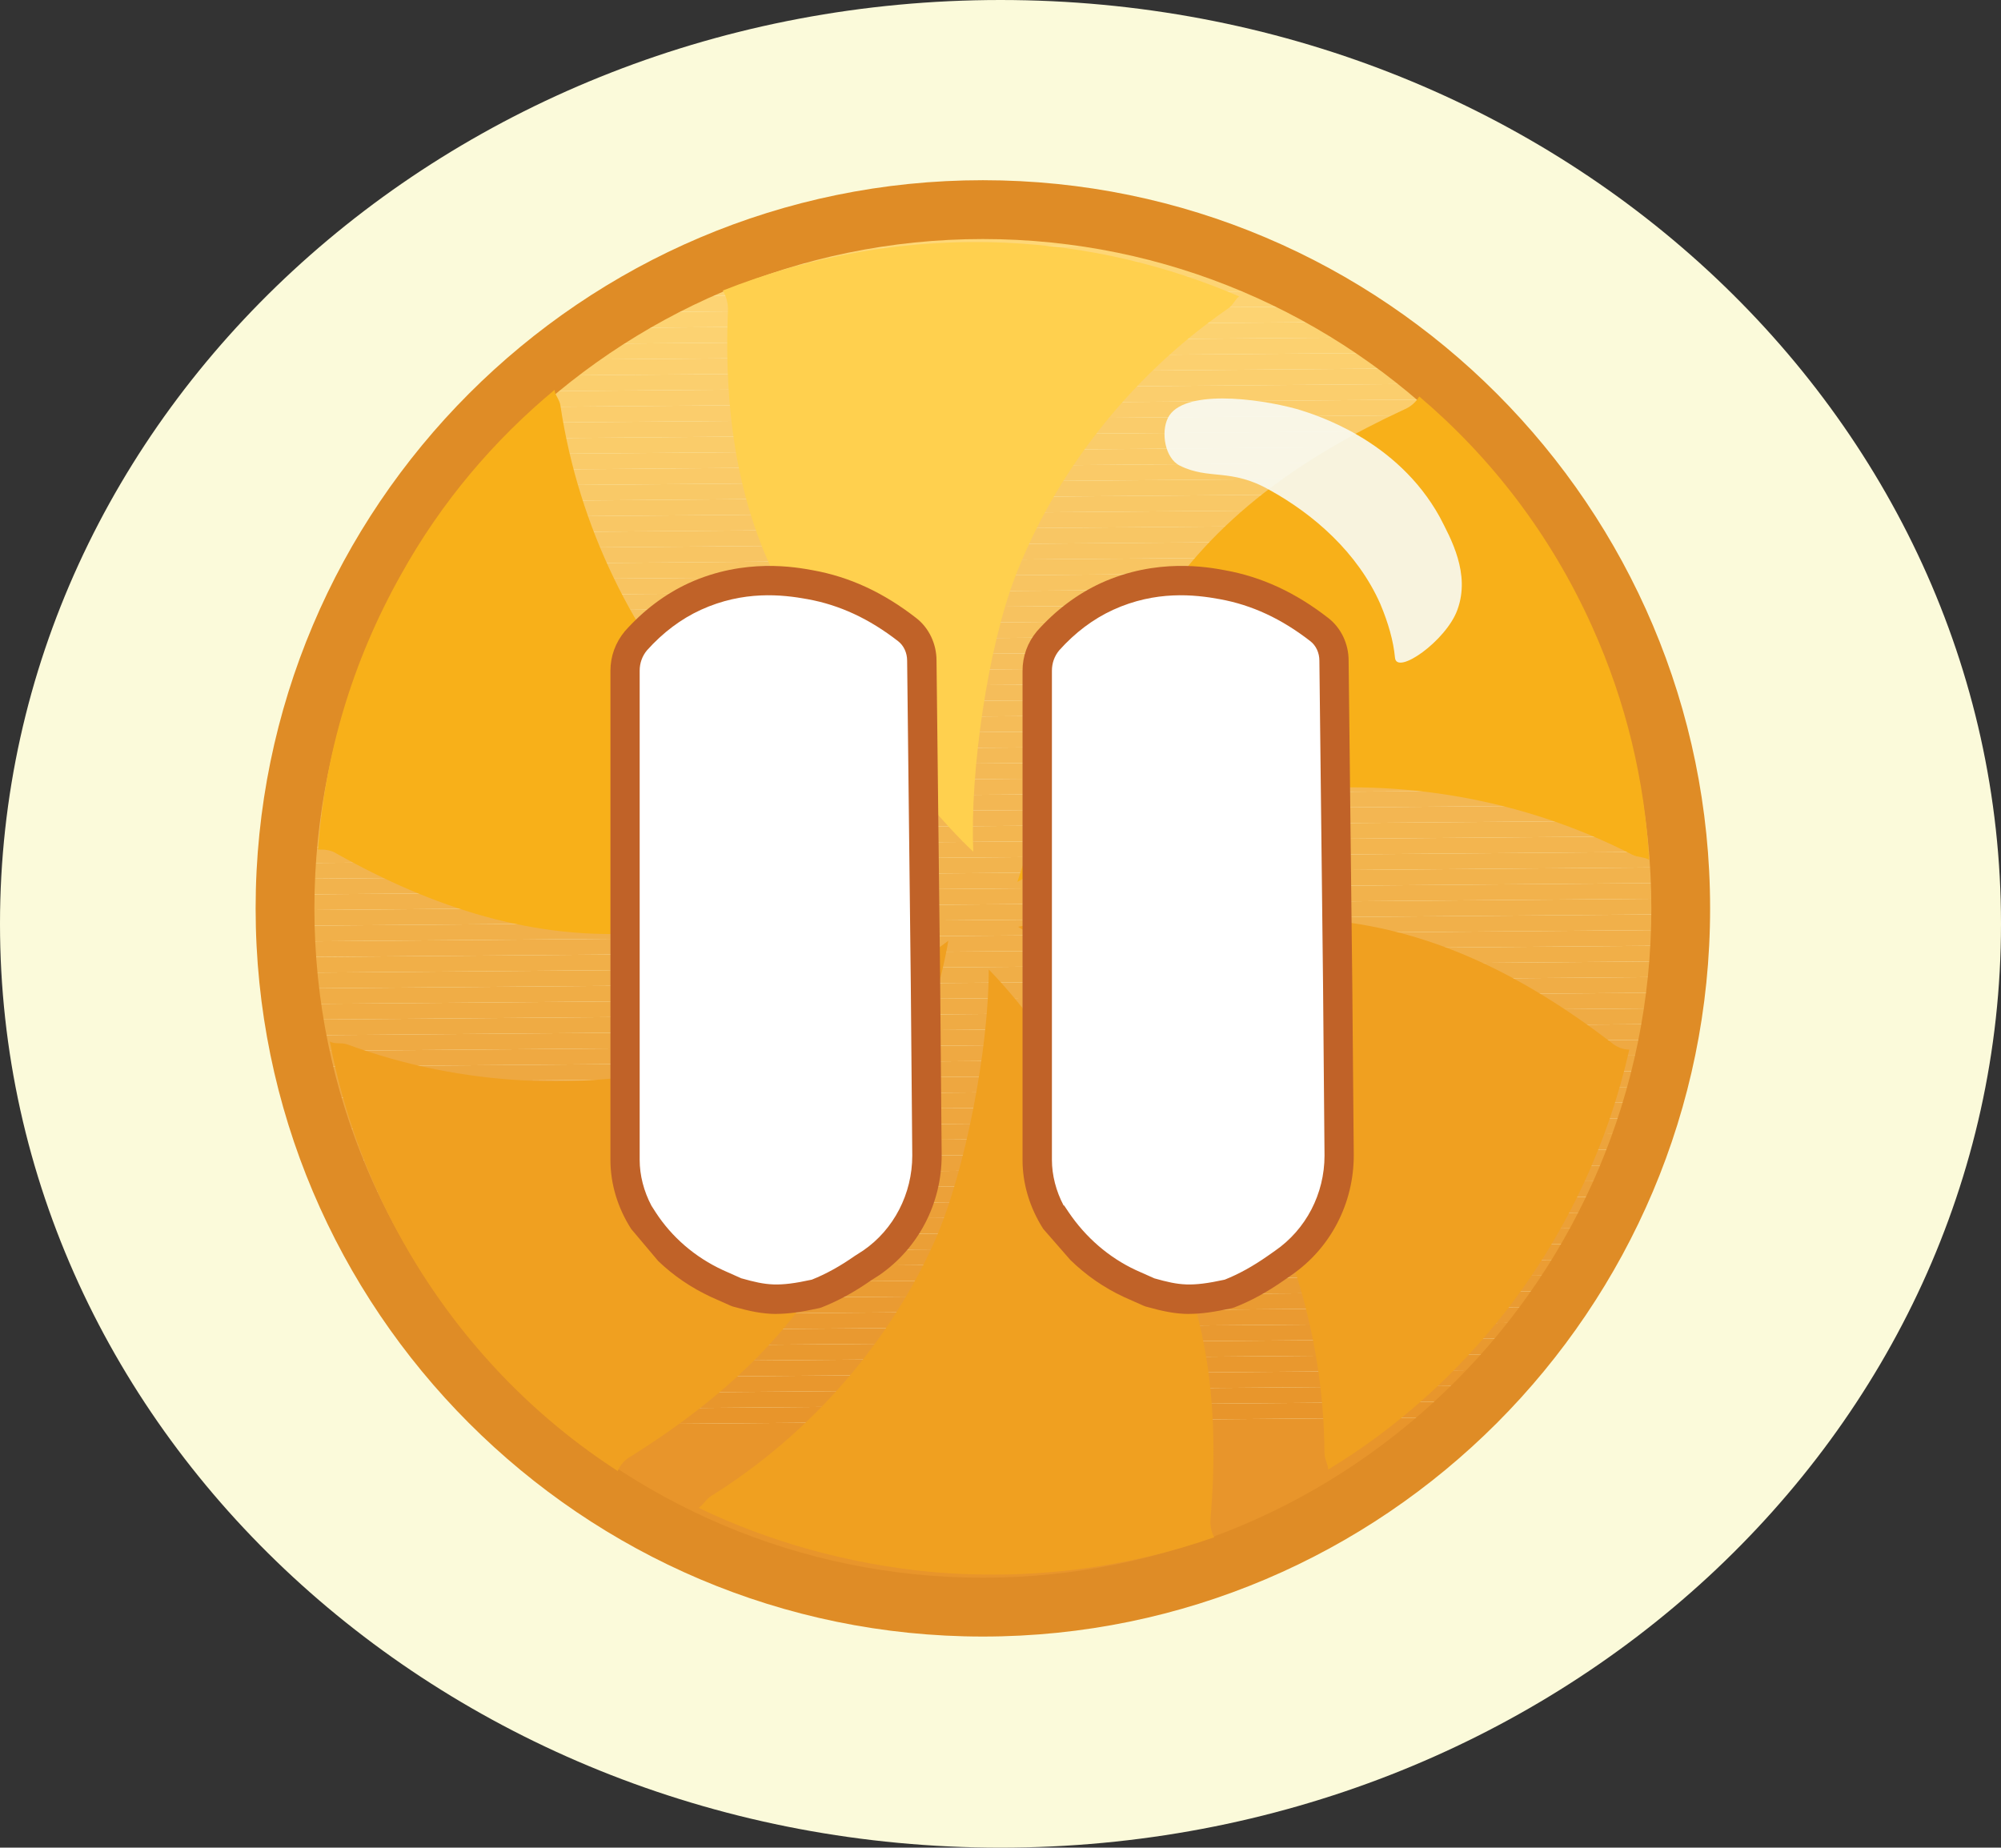 <svg width="444" height="410" viewBox="0 0 444 410" fill="none" xmlns="http://www.w3.org/2000/svg">
<rect x="0" y="0" width="444" height="410" fill="#333333" stroke="none"/>
<g clip-path="url(#clip0_165_288)">
<path d="M222 410C344.607 410 444 318.218 444 205C444 91.782 344.607 0 222 0C99.393 0 0 91.782 0 205C0 318.218 99.393 410 222 410Z" fill="#FBFADA"/>
<mask id="mask0_165_288" style="mask-type:luminance" maskUnits="userSpaceOnUse" x="63" y="46" width="310" height="311">
<path d="M218.088 356.628C303.607 356.628 372.934 287.207 372.934 201.572C372.934 115.937 303.607 46.517 218.088 46.517C132.569 46.517 63.242 115.937 63.242 201.572C63.242 287.207 132.569 356.628 218.088 356.628Z" fill="white"/>
</mask>
<g mask="url(#mask0_165_288)">
<path d="M372.934 49.944L63.242 52.539V46.517H372.934V49.944Z" fill="#FED777"/>
<path d="M372.934 53.421L63.242 56.016V52.539L372.934 49.944V53.421Z" fill="#FED777"/>
<path d="M372.934 56.897L63.242 59.476V56.016L372.934 53.421V56.897Z" fill="#FED676"/>
<path d="M372.934 60.374L63.242 62.953V59.476L372.934 56.897V60.374Z" fill="#FDD575"/>
<path d="M372.934 63.85L63.242 66.429V62.953L372.934 60.374V63.85Z" fill="#FDD474"/>
<path d="M372.934 67.327L63.242 69.905V66.429L372.934 63.85V67.327Z" fill="#FDD373"/>
<path d="M372.934 70.803L63.242 73.382V69.906L372.934 67.327V70.803Z" fill="#FDD372"/>
<path d="M372.934 74.28L63.242 76.859V73.382L372.934 70.803V74.28Z" fill="#FCD271"/>
<path d="M372.934 77.756L63.242 80.335V76.859L372.934 74.28V77.756Z" fill="#FCD170"/>
<path d="M372.934 81.233L63.242 83.812V80.335L372.934 77.756V81.233Z" fill="#FCD06F"/>
<path d="M372.934 84.693L63.242 87.288V83.811L372.934 81.233V84.693Z" fill="#FBCF6E"/>
<path d="M372.934 88.169L63.242 90.764V87.288L372.934 84.693V88.169Z" fill="#FBCE6D"/>
<path d="M372.934 91.646L63.242 94.241V90.765L372.934 88.169V91.646Z" fill="#FBCD6C"/>
<path d="M372.934 95.123L63.242 97.718V94.241L372.934 91.646V95.123Z" fill="#FACC6B"/>
<path d="M372.934 98.599L63.242 101.194V97.718L372.934 95.123V98.599Z" fill="#FACC6A"/>
<path d="M372.934 102.076L63.242 104.671V101.194L372.934 98.599V102.076Z" fill="#FACB69"/>
<path d="M372.934 105.552L63.242 108.147V104.671L372.934 102.075V105.552Z" fill="#FACA68"/>
<path d="M372.934 109.029L63.242 111.607V108.147L372.934 105.552V109.029Z" fill="#F9C967"/>
<path d="M372.934 112.505L63.242 115.084V111.607L372.934 109.029V112.505Z" fill="#F9C866"/>
<path d="M372.934 115.982L63.242 118.56V115.084L372.934 112.505V115.982Z" fill="#F9C765"/>
<path d="M372.934 119.458L63.242 122.037V118.56L372.934 115.981V119.458Z" fill="#F8C664"/>
<path d="M372.934 122.935L63.242 125.513V122.037L372.934 119.458V122.935Z" fill="#F8C563"/>
<path d="M372.934 126.411L63.242 128.99V125.513L372.934 122.935V126.411Z" fill="#F8C562"/>
<path d="M372.934 129.888L63.242 132.466V128.99L372.934 126.411V129.888Z" fill="#F8C461"/>
<path d="M372.934 133.364L63.242 135.943V132.467L372.934 129.888V133.364Z" fill="#F7C360"/>
<path d="M372.934 136.824L63.242 139.42V135.943L372.934 133.364V136.824Z" fill="#F7C25F"/>
<path d="M372.934 140.301L63.242 142.896V139.419L372.934 136.824V140.301Z" fill="#F7C15E"/>
<path d="M372.934 143.777L63.242 146.372V142.896L372.934 140.301V143.777Z" fill="#F6C05D"/>
<path d="M372.934 147.254L63.242 149.849V146.372L372.934 143.777V147.254Z" fill="#F6BF5C"/>
<path d="M372.934 150.73L63.242 153.326V149.849L372.934 147.254V150.73Z" fill="#F6BE5B"/>
<path d="M372.934 154.207L63.242 156.802V153.326L372.934 150.73V154.207Z" fill="#F5BD5A"/>
<path d="M372.934 157.683L63.242 160.278V156.802L372.934 154.207V157.683Z" fill="#F5BD59"/>
<path d="M372.934 161.16L63.242 163.755V160.278L372.934 157.683V161.16Z" fill="#F5BC58"/>
<path d="M372.934 164.637L63.242 167.215V163.755L372.934 161.16V164.637Z" fill="#F5BB57"/>
<path d="M372.934 168.113L63.242 170.692V167.215L372.934 164.636V168.113Z" fill="#F4BA56"/>
<path d="M372.934 171.589L63.242 174.168V170.692L372.934 168.113V171.589Z" fill="#F4B955"/>
<path d="M372.934 175.066L63.242 177.645V174.168L372.934 171.589V175.066Z" fill="#F4B854"/>
<path d="M372.934 178.542L63.242 181.121V177.645L372.934 175.066V178.542Z" fill="#F3B753"/>
<path d="M372.934 182.019L63.242 184.598V181.121L372.934 178.542V182.019Z" fill="#F3B652"/>
<path d="M372.934 185.496L63.242 188.074V184.598L372.934 182.019V185.496Z" fill="#F3B650"/>
<path d="M372.934 188.972L63.242 191.551V188.074L372.934 185.496V188.972Z" fill="#F3B54F"/>
<path d="M372.934 192.432L63.242 195.028V191.551L372.934 188.972V192.432Z" fill="#F2B44E"/>
<path d="M372.934 195.909L63.242 198.504V195.027L372.934 192.432V195.909Z" fill="#F2B34D"/>
<path d="M372.934 199.385L63.242 201.98V198.504L372.934 195.909V199.385Z" fill="#F2B24C"/>
<path d="M372.934 202.862L63.242 205.457V201.98L372.934 199.385V202.862Z" fill="#F1B14B"/>
<path d="M372.934 206.338L63.242 208.933V205.457L372.934 202.862V206.338Z" fill="#F1B04A"/>
<path d="M372.934 209.815L63.242 212.41V208.934L372.934 206.338V209.815Z" fill="#F1AF49"/>
<path d="M372.934 213.291L63.242 215.887V212.41L372.934 209.815V213.291Z" fill="#F1AF48"/>
<path d="M372.934 216.768L63.242 219.363V215.887L372.934 213.292V216.768Z" fill="#F0AE47"/>
<path d="M372.934 220.244L63.242 222.823V219.363L372.934 216.768V220.244Z" fill="#F0AD46"/>
<path d="M372.934 223.721L63.242 226.299V222.823L372.934 220.244V223.721Z" fill="#F0AC45"/>
<path d="M372.934 227.197L63.242 229.776V226.3L372.934 223.721V227.197Z" fill="#EFAB44"/>
<path d="M372.934 230.674L63.242 233.253V229.776L372.934 227.197V230.674Z" fill="#EFAA43"/>
<path d="M372.934 234.15L63.242 236.729V233.253L372.934 230.674V234.15Z" fill="#EFA942"/>
<path d="M372.934 237.627L63.242 240.206V236.729L372.934 234.15V237.627Z" fill="#EEA841"/>
<path d="M372.934 241.103L63.242 243.682V240.206L372.934 237.627V241.103Z" fill="#EEA740"/>
<path d="M372.934 244.564L63.242 247.159V243.682L372.934 241.104V244.564Z" fill="#EEA73F"/>
<path d="M372.934 248.04L63.242 250.635V247.159L372.934 244.563V248.04Z" fill="#EEA63E"/>
<path d="M372.934 251.517L63.242 254.112V250.635L372.934 248.04V251.517Z" fill="#EDA53D"/>
<path d="M372.934 254.993L63.242 257.588V254.112L372.934 251.517V254.993Z" fill="#EDA43C"/>
<path d="M372.934 258.47L63.242 261.065V257.588L372.934 254.993V258.47Z" fill="#EDA33B"/>
<path d="M372.934 261.946L63.242 264.541V261.065L372.934 258.47V261.946Z" fill="#ECA23A"/>
<path d="M372.934 265.423L63.242 268.018V264.541L372.934 261.946V265.423Z" fill="#ECA139"/>
<path d="M372.934 268.899L63.242 271.495V268.018L372.934 265.423V268.899Z" fill="#ECA038"/>
<path d="M372.934 272.376L63.242 274.955V271.495L372.934 268.899V272.376Z" fill="#ECA037"/>
<path d="M372.934 275.852L63.242 278.431V274.954L372.934 272.375V275.852Z" fill="#EB9F36"/>
<path d="M372.934 279.329L63.242 281.907V278.431L372.934 275.852V279.329Z" fill="#EB9E35"/>
<path d="M372.934 282.805L63.242 285.384V281.907L372.934 279.329V282.805Z" fill="#EB9D34"/>
<path d="M372.934 286.282L63.242 288.86V285.384L372.934 282.805V286.282Z" fill="#EA9C33"/>
<path d="M372.934 289.758L63.242 292.337V288.861L372.934 286.282V289.758Z" fill="#EA9B32"/>
<path d="M372.934 293.235L63.242 295.814V292.337L372.934 289.758V293.235Z" fill="#EA9A31"/>
<path d="M372.934 296.711L63.242 299.29V295.814L372.934 293.235V296.711Z" fill="#E99930"/>
<path d="M372.934 300.172L63.242 302.767V299.29L372.934 296.711V300.172Z" fill="#E9992F"/>
<path d="M372.934 303.648L63.242 306.243V302.767L372.934 300.171V303.648Z" fill="#E9982E"/>
<path d="M372.934 307.124L63.242 309.72V306.243L372.934 303.648V307.124Z" fill="#E9972D"/>
<path d="M372.934 310.601L63.242 313.196V309.72L372.934 307.125V310.601Z" fill="#E8962C"/>
<path d="M372.934 314.078L63.242 316.673V313.196L372.934 310.601V314.078Z" fill="#E8952B"/>
<path d="M63.242 316.673L372.934 314.078V356.628H63.242V316.673Z" fill="#E8952B"/>
</g>
<path d="M218.088 363.157C129.109 363.157 56.722 290.672 56.722 201.572C56.722 112.473 129.109 39.988 218.088 39.988C307.067 39.988 379.454 112.473 379.454 201.572C379.454 290.672 307.067 363.157 218.088 363.157ZM218.088 53.045C136.297 53.045 69.762 119.67 69.762 201.572C69.762 283.475 136.297 350.1 218.088 350.1C299.879 350.1 366.414 283.475 366.414 201.572C366.414 119.67 299.879 53.045 218.088 53.045Z" fill="#DF8C26"/>
<path d="M176.687 136.612C186.467 152.607 202.115 175.947 215.969 189.005C215.154 171.214 219.229 143.631 225.26 127.962C233.899 105.601 250.035 84.056 272.366 68.551C273.67 67.735 273.996 66.429 274.974 65.776C259 58.921 241.559 54.678 223.141 53.861C200.974 52.882 179.784 56.799 160.388 64.471C161.04 65.613 161.529 66.919 161.529 68.714C160.551 92.38 163.811 115.721 176.687 136.449V136.612Z" fill="#FFD04E"/>
<path d="M256.066 136.123C245.96 152.281 231.454 177.09 225.749 195.697C241.723 186.72 268.943 177.416 286.057 175.458C310.507 172.846 337.727 177.09 362.176 189.658C363.48 190.31 364.947 190.147 365.925 190.8C364.947 173.336 360.872 155.872 353.212 138.897C344.084 118.658 330.881 101.521 314.908 87.974C314.256 89.116 313.115 90.259 311.485 90.912C289.317 101.194 269.269 114.904 256.066 136.123Z" fill="#F8B019"/>
<path d="M292.088 204.184C273.181 202.878 244.819 202.062 225.912 205.653C241.233 215.446 261.771 234.868 271.388 248.905C284.916 269.144 293.718 294.932 293.881 322.353C293.881 323.822 294.696 324.964 294.696 326.107C309.529 317.13 323.057 305.215 334.467 290.525C347.996 272.898 356.96 253.149 361.524 232.91C360.22 232.91 358.753 232.42 357.449 231.278C338.216 216.588 317.026 205.653 292.414 204.021H292.088V204.184Z" fill="#F0A020"/>
<path d="M256.229 268.818C247.101 252.659 232.595 228.667 219.392 215.12C219.392 232.747 214.176 260.004 207.493 275.183C197.877 296.891 180.762 317.62 157.78 331.983C156.476 332.799 155.987 334.104 155.009 334.594C170.656 342.102 187.934 346.999 206.352 348.794C228.52 350.753 249.872 347.978 269.432 341.123C268.78 339.98 268.454 338.511 268.617 336.879C270.573 313.376 268.454 290.199 256.555 268.981H256.229V268.818Z" fill="#F0A020"/>
<path d="M188.423 271.429C196.247 254.128 207.167 227.687 210.427 208.754C195.921 219.689 170.33 232.257 153.868 236.338C130.071 242.05 102.85 241.234 77.097 231.767C75.63 231.278 74.326 231.767 73.185 231.115C76.445 248.252 82.802 265.064 92.582 280.896C104.317 299.829 119.639 315.171 137.079 326.433C137.568 325.127 138.546 323.985 140.013 323.169C160.551 310.275 178.317 294.279 188.586 271.592H188.423V271.429Z" fill="#F0A020"/>
<path d="M143.11 206.795C162.018 205.326 190.216 202.062 208.308 195.697C191.846 188.352 168.537 172.03 157.128 159.462C140.828 141.509 128.441 117.189 124.366 90.095C124.203 88.626 123.062 87.647 123.062 86.505C109.696 97.603 97.96 111.314 88.996 127.472C78.075 146.895 72.044 167.623 70.577 188.515C71.881 188.515 73.348 188.515 74.815 189.494C95.841 201.246 118.498 208.917 143.11 206.958V206.795Z" fill="#F8B019"/>
<g style="mix-blend-mode:luminosity" opacity="0.9">
<path d="M261.771 103.316C268.291 106.58 273.018 103.806 281.656 108.702C291.436 114.088 301.216 122.576 306.269 134.001C308.062 138.244 309.203 142.325 309.529 145.916C309.855 149.996 320.938 142.162 323.383 135.307C326.317 127.309 321.916 119.475 319.471 114.741C310.018 97.603 292.088 92.054 287.687 90.748C278.722 88.3 262.423 86.342 259.163 92.707C257.533 95.971 258.511 101.684 261.771 103.316Z" fill="#F8FBF4"/>
</g>
<path d="M234.225 270.94C231.617 266.859 230.15 262.126 230.15 257.393V148.854C230.15 146.405 230.965 144.12 232.595 142.162C235.366 139.061 239.603 135.143 245.634 132.369C256.718 127.309 266.824 128.941 271.225 129.757C281.167 131.553 288.339 136.286 292.74 139.714C294.859 141.346 296 143.957 296 146.569L296.815 218.547L297.141 256.413C297.141 265.88 292.577 274.857 284.753 280.243L283.123 281.386C279.863 283.671 276.44 285.629 272.692 287.098C264.542 288.893 261.445 288.567 255.088 286.772L250.687 284.813C244.004 281.712 238.462 276.815 234.388 270.776H234.225V270.94Z" fill="white"/>
<path d="M263.922 291.57C260.776 291.57 258.006 290.983 254.208 289.922L253.768 289.758L249.367 287.8C244.982 285.76 240.972 282.985 237.484 279.574L231.486 272.702C228.487 268.002 226.89 262.714 226.89 257.393V148.854C226.89 145.622 227.998 142.586 230.084 140.073C234.273 135.372 239.033 131.814 244.265 129.398C256.669 123.735 268.062 125.84 271.811 126.542C279.977 128.011 287.475 131.487 294.728 137.135C297.548 139.305 299.243 142.847 299.243 146.569L300.058 218.514L300.384 256.381C300.384 267.071 295.217 276.979 286.579 282.936L284.965 284.062C281.216 286.69 277.581 288.681 273.849 290.134L273.36 290.281C269.415 291.146 266.53 291.554 263.89 291.554L263.922 291.57ZM256.196 283.687C261.706 285.237 264.248 285.596 271.746 283.964C274.908 282.708 278.021 280.977 281.265 278.709L282.895 277.566C289.79 272.817 293.897 264.917 293.897 256.413L293.571 218.58L292.756 146.601C292.756 144.855 292.006 143.255 290.768 142.292C284.346 137.298 277.777 134.246 270.654 132.956C265.014 131.912 256.424 131.014 246.987 135.323C242.57 137.347 238.544 140.383 235.023 144.316C233.98 145.573 233.409 147.124 233.409 148.837V257.376C233.409 260.771 234.322 264.313 236.001 267.496H236.115L237.077 268.932C240.907 274.612 246.074 279.068 252.04 281.842L256.18 283.687H256.196Z" fill="#C06228"/>
<path d="M142.784 270.94C140.176 266.859 138.709 262.126 138.709 257.393V148.854C138.709 146.405 139.524 144.12 141.154 142.162C143.925 139.061 148.163 135.143 154.194 132.369C165.278 127.309 175.383 128.941 179.784 129.757C189.727 131.553 196.899 136.286 201.3 139.714C203.418 141.346 204.559 143.957 204.559 146.569L205.374 218.547L205.7 256.413C205.7 265.88 201.137 274.857 193.313 280.243L191.52 281.386C188.26 283.671 184.837 285.629 181.088 287.098C172.938 288.893 169.841 288.567 163.485 286.772L159.084 284.813C152.401 281.712 146.696 276.815 142.784 270.776V270.94Z" fill="white"/>
<path d="M172.319 291.57C169.173 291.57 166.402 290.983 162.604 289.922L162.164 289.759L157.763 287.8C153.379 285.76 149.418 283.067 146.044 279.819L140.046 272.702C137.047 268.002 135.449 262.714 135.449 257.393V148.854C135.449 145.622 136.558 142.586 138.644 140.073C142.833 135.372 147.592 131.814 152.825 129.398C165.229 123.735 176.622 125.857 180.371 126.542C188.537 128.011 196.035 131.487 203.288 137.135C206.108 139.306 207.803 142.847 207.803 146.569L208.618 218.515L208.944 256.381C208.944 267.071 203.777 276.979 195.138 282.936L193.247 284.144C189.613 286.69 185.978 288.681 182.262 290.134L181.773 290.281C177.828 291.146 174.943 291.554 172.303 291.554L172.319 291.57ZM164.593 283.687C170.102 285.237 172.645 285.597 180.126 283.964C183.288 282.708 186.402 280.978 189.645 278.709L191.552 277.485C198.333 272.817 202.424 264.917 202.424 256.413L202.098 218.58L201.283 146.601C201.283 144.855 200.533 143.255 199.295 142.292C192.873 137.298 186.304 134.246 179.181 132.956C173.525 131.912 164.951 131.014 155.514 135.323C151.097 137.347 147.071 140.383 143.55 144.316C142.507 145.573 141.936 147.124 141.936 148.837V257.376C141.936 260.788 142.849 264.346 144.544 267.545L145.473 268.997C149.059 274.53 154.226 278.986 160.404 281.843L164.544 283.687H164.593Z" fill="#C06228"/>
</g>
<defs>
<clipPath id="clip0_165_288">
<rect width="444" height="410" fill="white"/>
</clipPath>
</defs>
</svg>
